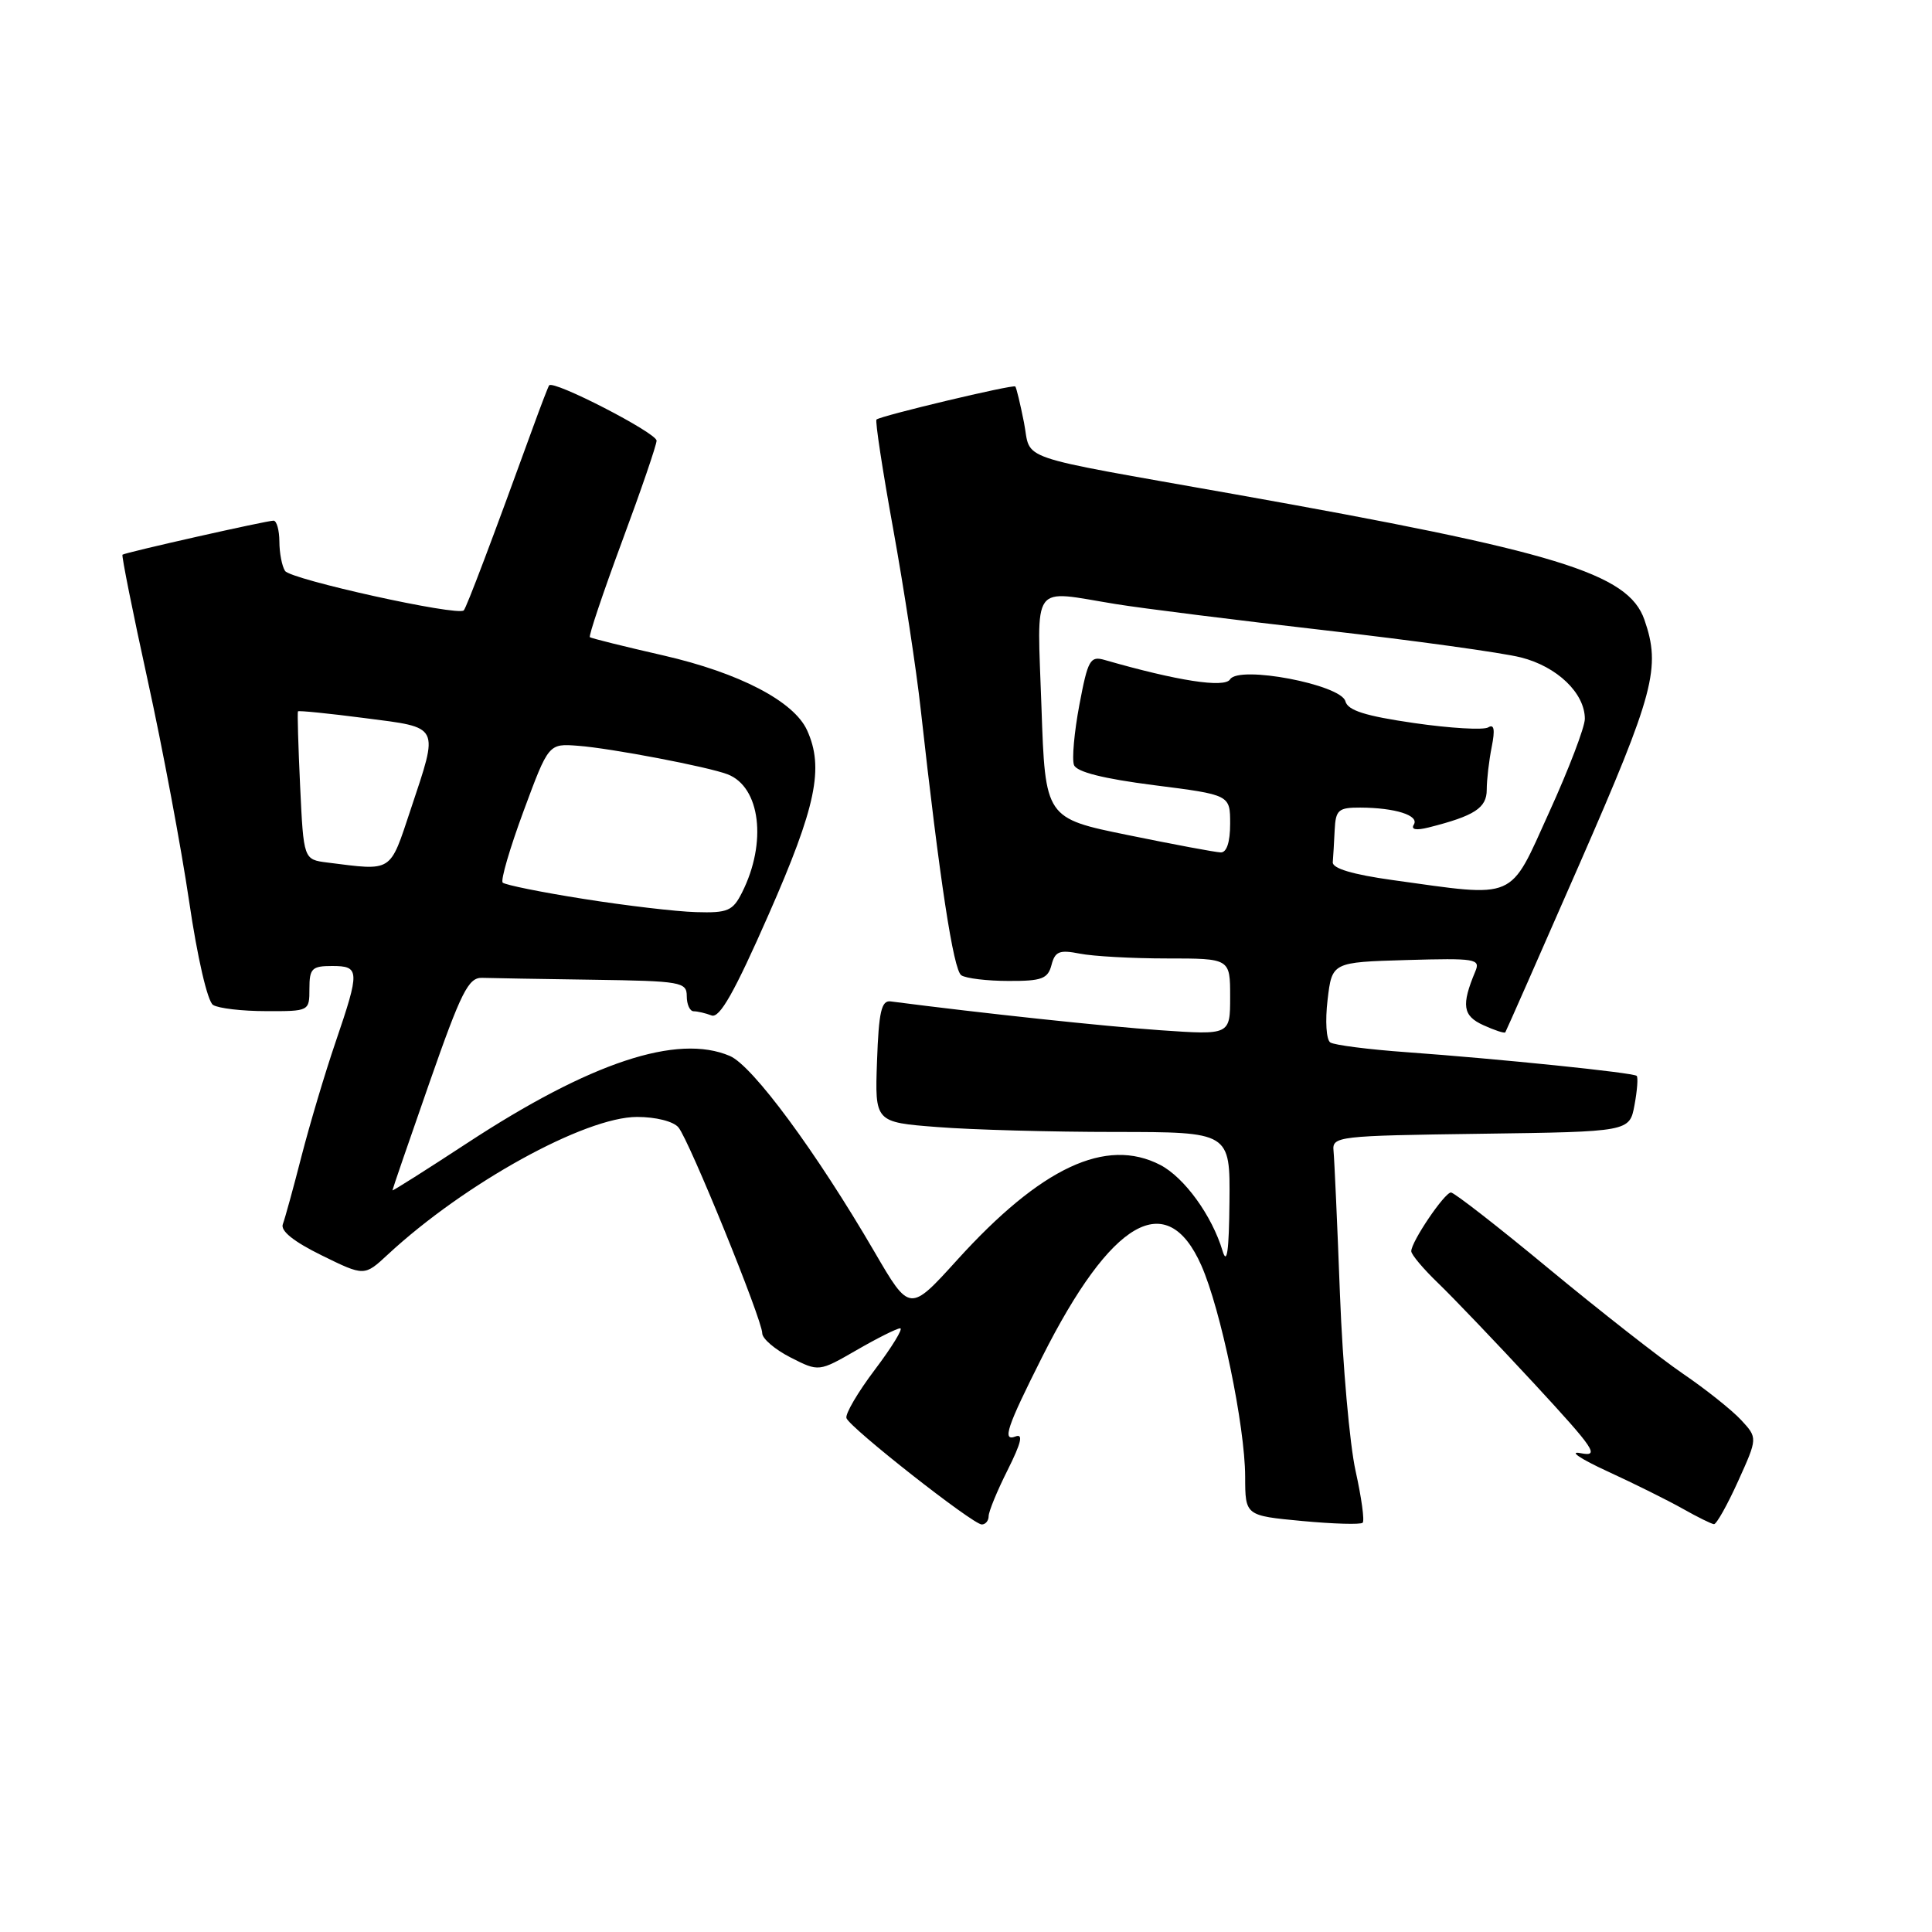 <?xml version="1.0" encoding="UTF-8" standalone="no"?>
<!DOCTYPE svg PUBLIC "-//W3C//DTD SVG 1.1//EN" "http://www.w3.org/Graphics/SVG/1.1/DTD/svg11.dtd" >
<svg xmlns="http://www.w3.org/2000/svg" xmlns:xlink="http://www.w3.org/1999/xlink" version="1.1" viewBox="0 0 256 256">
 <g >
 <path fill="currentColor"
d=" M 131.00 200.90 C 131.00 200.29 132.13 197.54 133.52 194.78 C 135.32 191.18 135.62 189.93 134.56 190.34 C 132.76 191.03 133.41 189.11 138.08 179.83 C 147.26 161.59 154.61 157.35 159.18 167.67 C 161.77 173.52 164.97 188.96 164.99 195.66 C 165.00 200.83 165.00 200.83 172.54 201.54 C 176.69 201.93 180.30 202.03 180.56 201.77 C 180.83 201.51 180.40 198.42 179.62 194.90 C 178.84 191.38 177.91 180.85 177.55 171.50 C 177.20 162.15 176.81 153.60 176.70 152.50 C 176.51 150.57 177.18 150.49 196.21 150.23 C 215.92 149.96 215.92 149.96 216.58 146.43 C 216.94 144.49 217.07 142.75 216.87 142.56 C 216.42 142.13 198.79 140.32 186.36 139.42 C 181.34 139.06 176.80 138.48 176.27 138.13 C 175.74 137.78 175.58 135.29 175.91 132.50 C 176.50 127.50 176.50 127.50 186.37 127.21 C 195.52 126.95 196.19 127.05 195.49 128.71 C 193.61 133.20 193.82 134.60 196.55 135.84 C 198.04 136.52 199.35 136.95 199.46 136.79 C 199.57 136.63 204.01 126.56 209.33 114.40 C 219.21 91.81 220.10 88.46 217.89 82.11 C 215.74 75.96 206.36 73.09 163.50 65.47 C 133.85 60.20 136.70 61.17 135.68 55.97 C 135.19 53.51 134.68 51.37 134.53 51.21 C 134.24 50.91 116.78 55.07 116.14 55.59 C 115.94 55.75 116.94 62.32 118.37 70.19 C 119.79 78.06 121.43 88.78 122.00 94.00 C 124.51 116.61 126.33 128.55 127.38 129.23 C 127.99 129.64 130.81 129.98 133.63 129.98 C 138.04 130.00 138.85 129.70 139.33 127.86 C 139.80 126.06 140.38 125.83 143.07 126.36 C 144.82 126.71 150.02 127.00 154.62 127.00 C 163.00 127.00 163.00 127.00 163.00 132.08 C 163.00 137.15 163.00 137.15 153.75 136.51 C 146.40 136.00 130.18 134.27 118.00 132.69 C 116.79 132.54 116.44 134.09 116.21 140.60 C 115.92 148.70 115.92 148.70 124.21 149.34 C 128.77 149.70 139.36 149.99 147.75 149.99 C 163.00 150.00 163.00 150.00 162.91 159.25 C 162.85 165.76 162.58 167.69 162.00 165.76 C 160.59 161.06 156.93 156.02 153.74 154.36 C 146.56 150.65 137.95 154.68 126.83 166.95 C 120.54 173.89 120.54 173.89 115.88 165.89 C 108.14 152.61 99.73 141.21 96.71 139.92 C 89.75 136.94 78.24 140.76 61.91 151.46 C 56.46 155.03 52.00 157.85 52.00 157.73 C 52.00 157.60 54.20 151.20 56.89 143.50 C 61.13 131.37 62.07 129.51 63.89 129.57 C 65.05 129.61 71.62 129.72 78.50 129.82 C 90.27 129.99 91.00 130.12 91.00 132.00 C 91.00 133.10 91.41 134.00 91.92 134.00 C 92.42 134.00 93.49 134.25 94.28 134.55 C 95.35 134.97 97.32 131.48 101.86 121.15 C 108.14 106.87 109.21 101.74 106.94 96.76 C 105.19 92.92 97.97 89.16 87.90 86.85 C 82.73 85.67 78.35 84.58 78.16 84.43 C 77.98 84.28 79.89 78.59 82.41 71.78 C 84.94 64.97 87.00 58.95 87.00 58.39 C 87.00 57.36 73.26 50.28 72.76 51.07 C 72.61 51.30 71.67 53.75 70.67 56.50 C 65.24 71.46 61.81 80.52 61.45 80.88 C 60.66 81.68 38.49 76.78 37.77 75.65 C 37.36 75.02 37.02 73.26 37.02 71.75 C 37.01 70.24 36.66 69.00 36.25 68.99 C 35.36 68.98 16.62 73.20 16.23 73.50 C 16.09 73.61 17.58 81.08 19.56 90.10 C 21.54 99.12 24.01 112.32 25.06 119.43 C 26.15 126.87 27.50 132.70 28.23 133.16 C 28.93 133.61 32.09 133.98 35.25 133.98 C 40.98 134.00 41.00 133.99 41.00 131.00 C 41.00 128.33 41.33 128.00 44.00 128.00 C 47.68 128.00 47.70 128.59 44.47 138.07 C 43.07 142.16 41.05 148.95 39.96 153.17 C 38.88 157.39 37.76 161.45 37.48 162.20 C 37.13 163.09 38.90 164.51 42.62 166.34 C 48.28 169.12 48.28 169.12 51.39 166.23 C 61.56 156.80 77.50 148.00 84.42 148.00 C 86.89 148.00 89.25 148.59 89.90 149.39 C 91.33 151.10 101.00 174.88 101.00 176.66 C 101.00 177.38 102.69 178.82 104.75 179.87 C 108.50 181.78 108.50 181.78 113.50 178.90 C 116.25 177.31 118.85 176.01 119.28 176.01 C 119.71 176.00 118.21 178.46 115.94 181.47 C 113.67 184.47 111.97 187.37 112.16 187.91 C 112.61 189.19 128.91 202.00 130.09 202.00 C 130.59 202.00 131.00 201.50 131.00 200.90 Z  M 230.31 196.26 C 232.90 190.53 232.90 190.53 230.70 188.15 C 229.49 186.85 226.02 184.08 222.98 182.01 C 219.94 179.93 211.96 173.68 205.24 168.12 C 198.52 162.55 192.68 158.01 192.26 158.01 C 191.40 158.03 187.00 164.53 187.00 165.79 C 187.00 166.24 188.62 168.16 190.59 170.05 C 192.56 171.95 198.26 177.91 203.26 183.31 C 211.37 192.09 212.02 193.06 209.42 192.55 C 207.81 192.23 209.43 193.32 213.00 194.96 C 216.57 196.60 221.07 198.84 223.00 199.93 C 224.93 201.02 226.77 201.93 227.11 201.96 C 227.44 201.98 228.88 199.42 230.31 196.26 Z  M 77.33 119.11 C 71.73 118.23 66.91 117.25 66.61 116.95 C 66.31 116.65 67.56 112.38 69.38 107.46 C 72.69 98.52 72.69 98.52 76.59 98.82 C 80.92 99.14 93.81 101.60 96.41 102.60 C 100.75 104.27 101.66 111.63 98.33 118.25 C 97.10 120.70 96.44 120.99 92.22 120.86 C 89.63 120.79 82.92 120.00 77.33 119.11 Z  M 184.50 116.61 C 179.25 115.88 176.53 115.07 176.60 114.25 C 176.66 113.56 176.77 111.65 176.85 110.00 C 176.98 107.31 177.34 107.00 180.25 107.01 C 184.87 107.03 188.09 108.05 187.34 109.26 C 186.93 109.93 187.63 110.06 189.31 109.64 C 195.38 108.11 197.00 107.06 197.00 104.65 C 197.00 103.33 197.30 100.77 197.66 98.97 C 198.12 96.67 197.98 95.90 197.20 96.38 C 196.58 96.76 192.17 96.50 187.39 95.81 C 180.90 94.87 178.59 94.14 178.27 92.92 C 177.69 90.71 164.15 88.13 162.99 90.02 C 162.26 91.19 156.00 90.22 146.38 87.45 C 144.45 86.89 144.15 87.42 143.02 93.41 C 142.34 97.02 142.02 100.60 142.31 101.37 C 142.67 102.29 146.19 103.18 152.92 104.04 C 163.00 105.32 163.00 105.32 163.00 109.16 C 163.00 111.59 162.54 112.98 161.75 112.95 C 161.06 112.93 155.55 111.90 149.50 110.66 C 138.50 108.42 138.50 108.42 138.00 93.71 C 137.43 76.85 136.46 78.20 147.84 80.04 C 151.33 80.61 163.81 82.17 175.59 83.52 C 187.36 84.87 199.03 86.48 201.52 87.11 C 206.33 88.32 210.00 91.85 210.00 95.25 C 210.00 96.34 207.88 101.90 205.28 107.61 C 199.91 119.46 201.15 118.92 184.50 116.61 Z  M 43.37 114.29 C 40.23 113.89 40.23 113.89 39.77 104.20 C 39.52 98.86 39.39 94.39 39.48 94.26 C 39.57 94.13 43.55 94.53 48.32 95.15 C 58.41 96.45 58.17 95.98 54.42 107.25 C 51.60 115.71 52.11 115.39 43.37 114.29 Z "/>
</g>
</svg>
